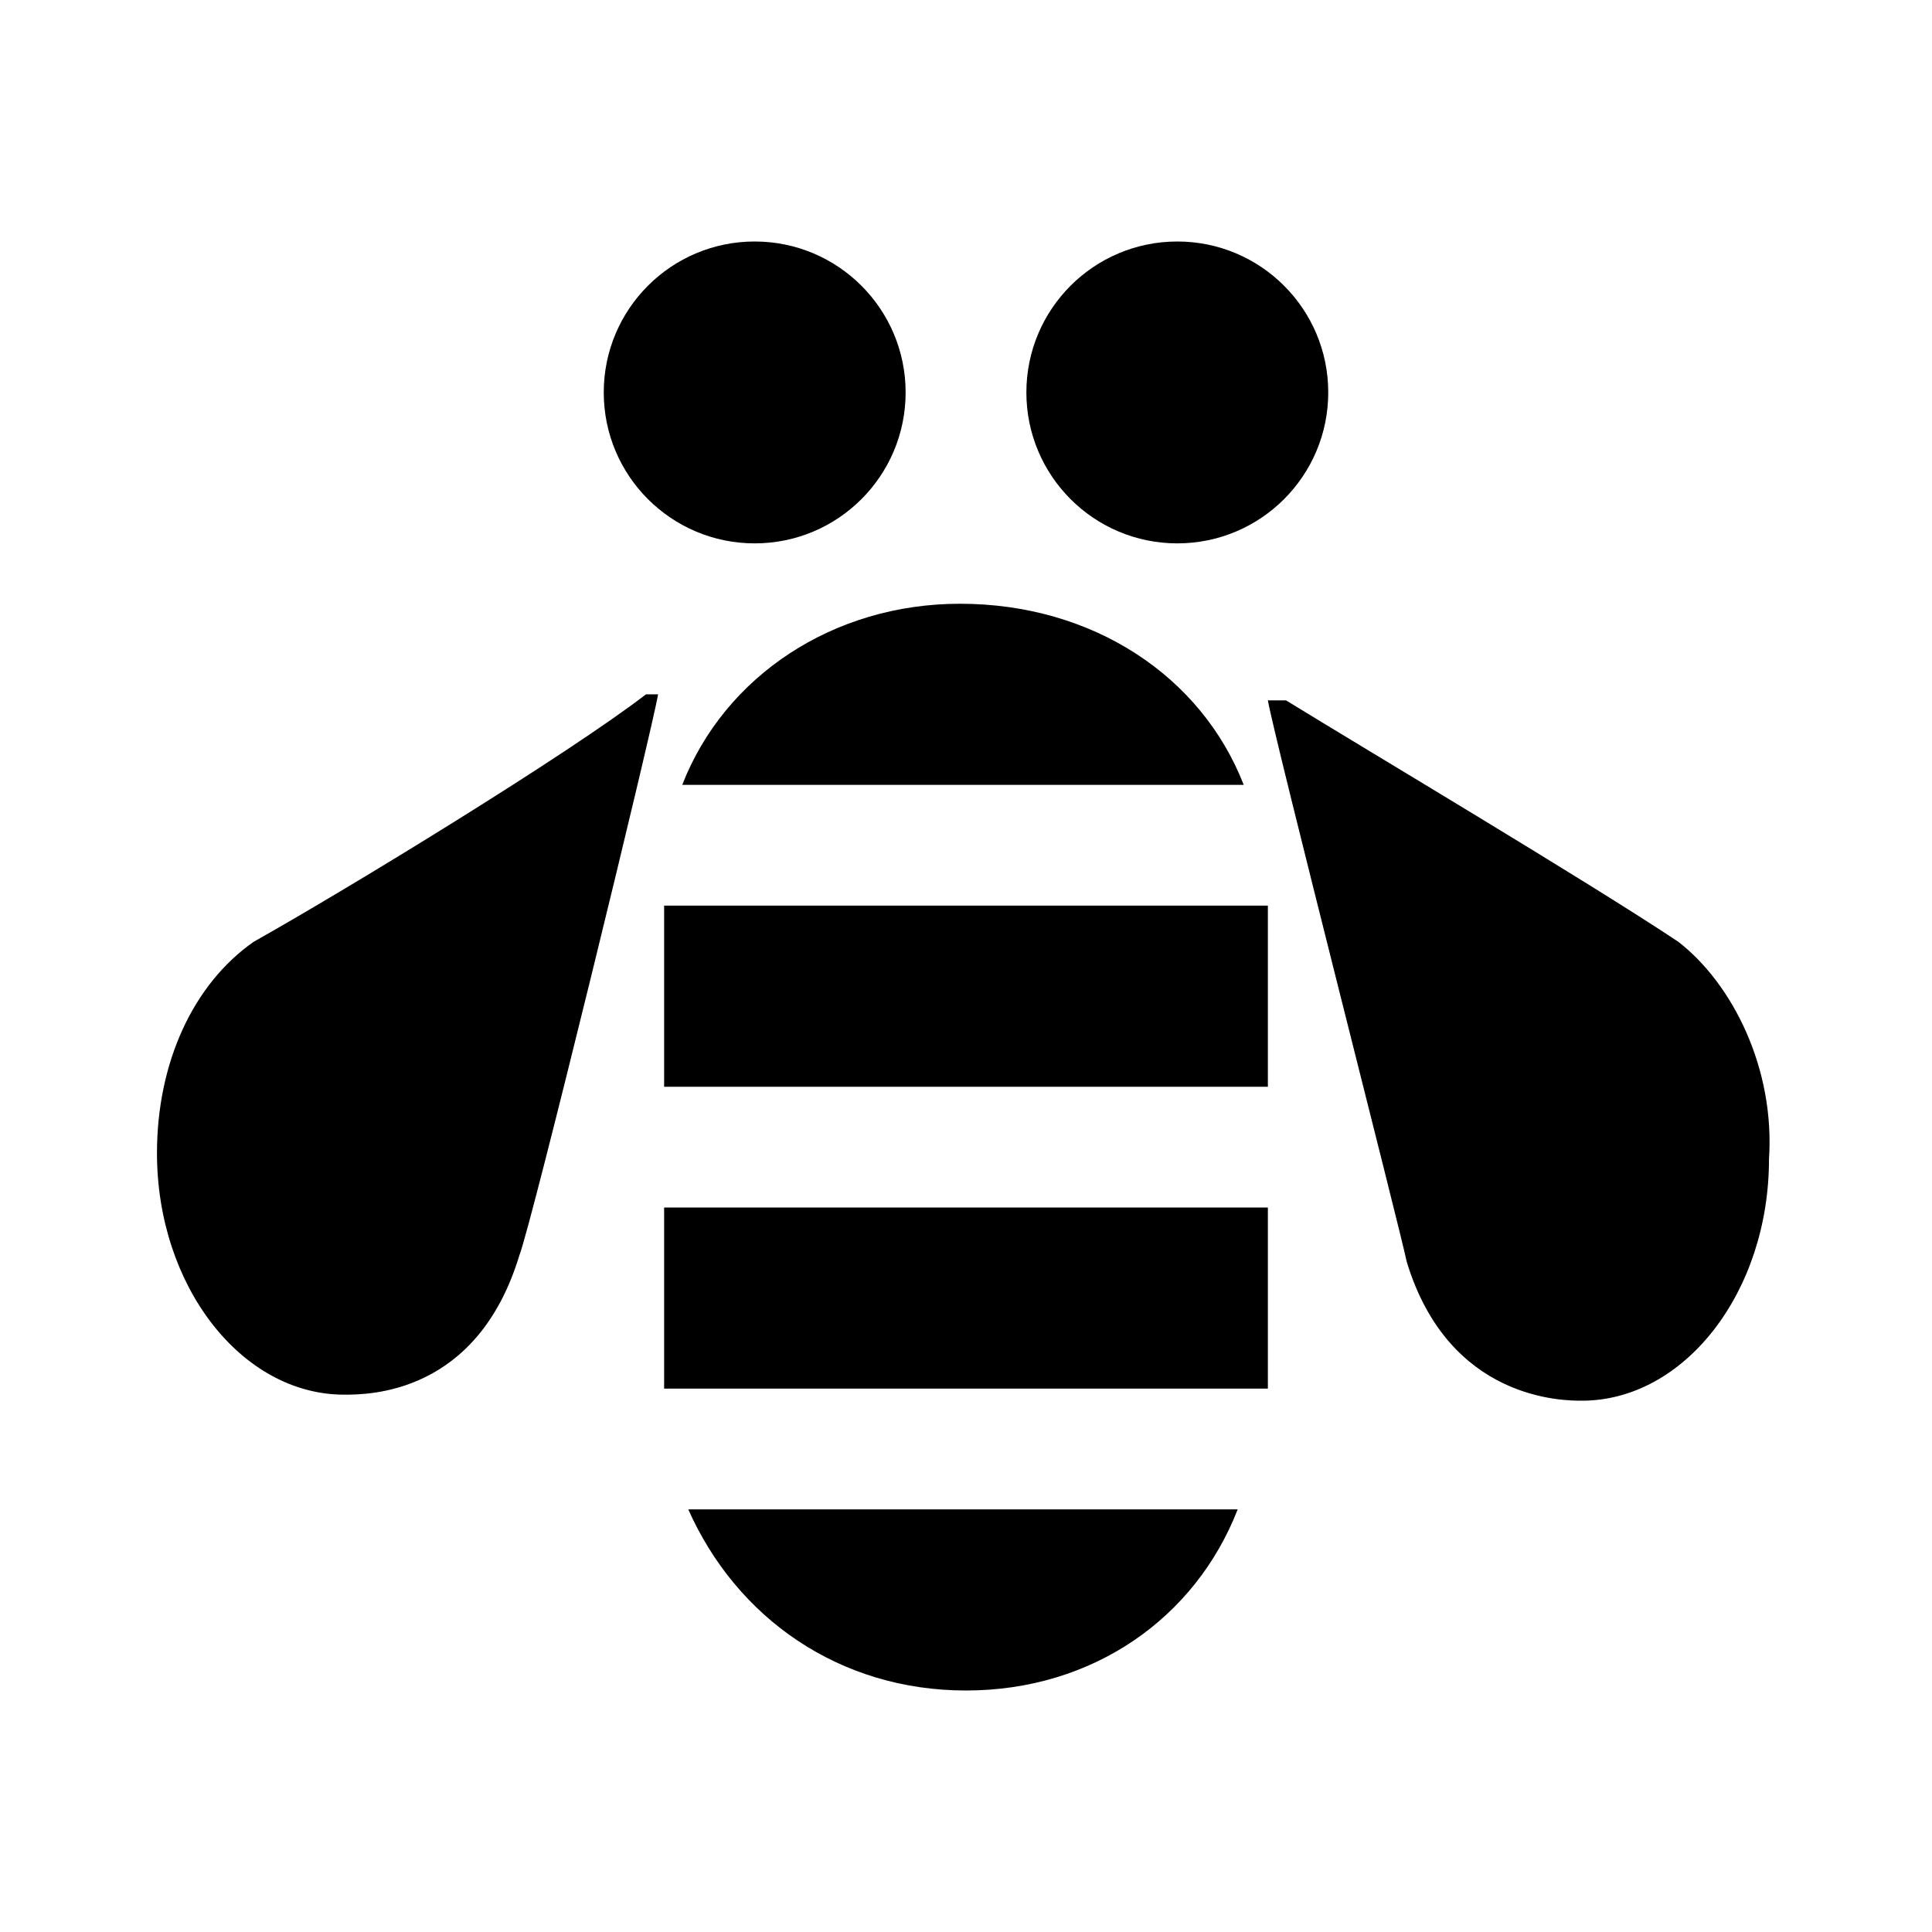 <svg xmlns="http://www.w3.org/2000/svg" height="32" viewBox="0 0 32 32"><path d="M11.3 13h9.3c-.7-1.8-2.5-3-4.7-3-2.1 0-3.9 1.2-4.6 3zM11 15h10v3H11zM11 22.8v.2h10v-3H11v2.8zM16 28c2.1 0 3.8-1.2 4.5-3h-9.1c.8 1.8 2.5 3 4.6 3z"/><circle cx="12.5" cy="6.5" r="2.5"/><circle cx="19.5" cy="6.5" r="2.5"/><path d="M4.2 15.6c-1 .7-1.6 2-1.6 3.5 0 2.2 1.4 4 3.1 4 .4 0 2.2 0 2.9-2.3.2-.5 2.2-8.7 2.3-9.3h-.2c-1.3 1-4.9 3.2-6.5 4.1zM27.8 15.6c-1.5-1-5.2-3.2-6.5-4H21c.1.6 2.2 8.8 2.3 9.3.7 2.3 2.6 2.3 2.9 2.3 1.7 0 3.1-1.8 3.1-4 .1-1.5-.6-2.9-1.5-3.6z"/></svg>